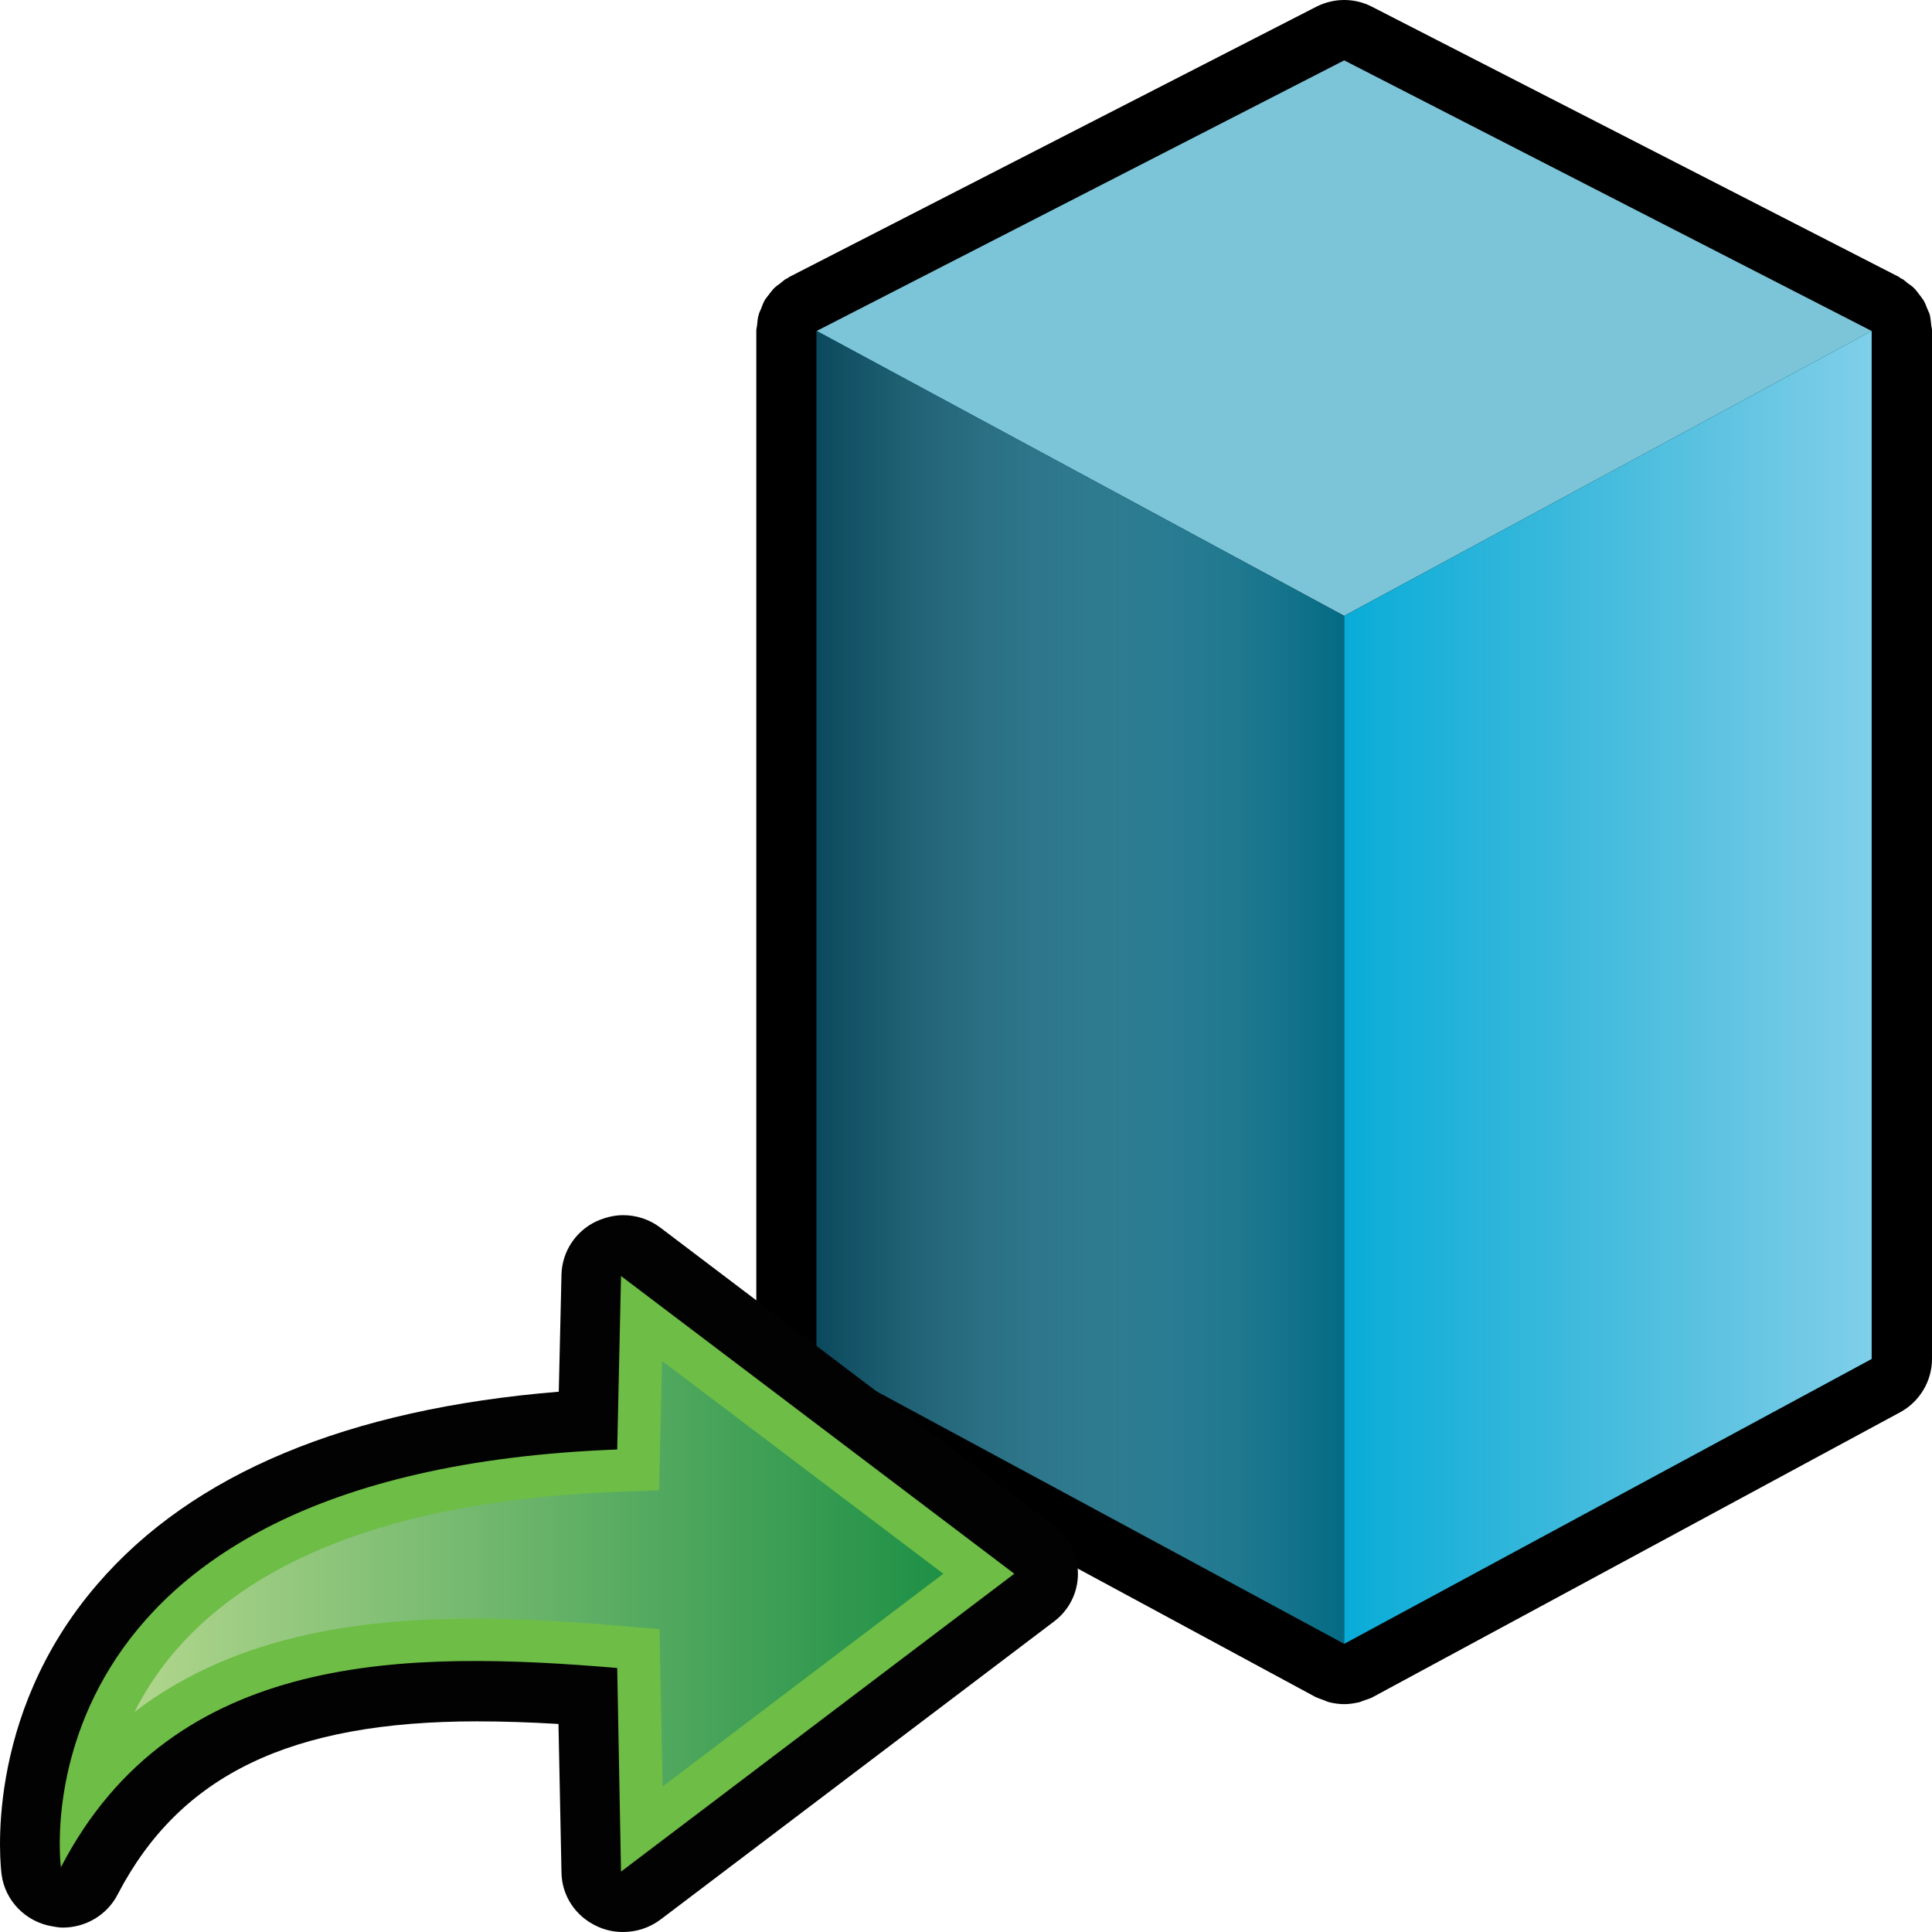 <?xml version="1.0" encoding="utf-8"?>
<!-- Generator: Adobe Illustrator 14.0.0, SVG Export Plug-In . SVG Version: 6.00 Build 43363)  -->
<!DOCTYPE svg PUBLIC "-//W3C//DTD SVG 1.1//EN" "http://www.w3.org/Graphics/SVG/1.1/DTD/svg11.dtd">
<svg version="1.1"
	 id="svg2" sodipodi:docname="property_dynamic_static_private.svg" inkscape:version="0.47 r22583" sodipodi:version="0.32" inkscape:output_extension="org.inkscape.output.svg.inkscape" xmlns:dc="http://purl.org/dc/elements/1.1/" xmlns:cc="http://creativecommons.org/ns#" xmlns:rdf="http://www.w3.org/1999/02/22-rdf-syntax-ns#" xmlns:svg="http://www.w3.org/2000/svg" xmlns:sodipodi="http://sodipodi.sourceforge.net/DTD/sodipodi-0.dtd" xmlns:inkscape="http://www.inkscape.org/namespaces/inkscape"
	 xmlns="http://www.w3.org/2000/svg" xmlns:xlink="http://www.w3.org/1999/xlink" x="0px" y="0px" width="32px" height="32px"
	 viewBox="0 0 32 32" enable-background="new 0 0 32 32" xml:space="preserve">
<defs>
	
	
		<inkscape:perspective  id="perspective33" sodipodi:type="inkscape:persp3d" inkscape:vp_z="32 : 16 : 1" inkscape:vp_x="0 : 16 : 1" inkscape:vp_y="0 : 1000 : 0" inkscape:persp3d-origin="16 : 10.666667 : 1">
		</inkscape:perspective>
	
		<inkscape:perspective  id="perspective2893" sodipodi:type="inkscape:persp3d" inkscape:vp_z="1 : 0.5 : 1" inkscape:vp_x="0 : 0.5 : 1" inkscape:vp_y="0 : 1000 : 0" inkscape:persp3d-origin="0.5 : 0.33333333 : 1">
		</inkscape:perspective>
</defs>
<sodipodi:namedview  id="base" pagecolor="#ffffff" bordercolor="#000000" borderopacity="1.0" showgrid="true" inkscape:zoom="8.4712644" inkscape:cx="42.49461" inkscape:cy="0.5" inkscape:current-layer="layer1" inkscape:pageopacity="0.0" inkscape:pageshadow="2" inkscape:window-width="1280" inkscape:window-height="944" inkscape:window-maximized="0" inkscape:window-x="0" inkscape:window-y="25" inkscape:document-units="px">
	</sodipodi:namedview>
<g>
	<g>
		<path d="M32,5.471c0-0.027-0.01-0.054-0.012-0.08c-0.006-0.061-0.012-0.121-0.025-0.179c-0.01-0.034-0.029-0.067-0.043-0.103
			c-0.02-0.049-0.035-0.096-0.063-0.139c-0.021-0.033-0.047-0.063-0.07-0.095c-0.029-0.038-0.057-0.077-0.092-0.11
			c-0.027-0.027-0.063-0.049-0.094-0.072c-0.031-0.022-0.059-0.053-0.09-0.071C31.5,4.616,31.49,4.615,31.48,4.609
			c-0.008-0.006-0.018-0.014-0.023-0.02l-8.738-4.48C22.576,0.036,22.42,0,22.264,0s-0.313,0.037-0.457,0.109l-8.738,4.48
			c-0.008,0.006-0.016,0.014-0.025,0.02c-0.009,0.004-0.021,0.007-0.029,0.013c-0.035,0.021-0.063,0.049-0.094,0.073
			c-0.031,0.021-0.063,0.045-0.091,0.07c-0.037,0.037-0.065,0.076-0.097,0.117c-0.021,0.029-0.047,0.057-0.065,0.088
			c-0.026,0.045-0.045,0.096-0.063,0.146c-0.014,0.031-0.03,0.063-0.039,0.097c-0.018,0.058-0.021,0.118-0.027,0.181
			c-0.002,0.024-0.012,0.051-0.012,0.078c0,0.002,0,0.002,0,0.004s0,0.004,0,0.006v17.025c0,0.365,0.201,0.703,0.524,0.881
			l8.737,4.719c0.047,0.021,0.096,0.039,0.146,0.056c0.026,0.012,0.051,0.022,0.078,0.03c0.084,0.021,0.168,0.033,0.254,0.033
			c0.084,0,0.17-0.014,0.252-0.033c0.026-0.008,0.053-0.021,0.08-0.03c0.047-0.017,0.098-0.029,0.144-0.056l8.737-4.719
			C31.799,23.211,32,22.873,32,22.508V5.482c0-0.002,0-0.004,0-0.006S32,5.473,32,5.471z"/>
		<polygon id="polygon4208_1_" fill="#7CC5D9" points="31,5.482 22.264,10.201 13.526,5.482 22.264,1 		"/>
		<polygon id="polygon4212_2_" fill="#006882" points="22.264,27.227 13.526,22.508 13.526,5.482 22.264,10.201 		"/>
		<polygon id="polygon4214_2_" fill="#02ABD8" points="22.264,27.227 31,22.508 31,5.482 22.264,10.201 		"/>
		
			<linearGradient id="polygon4214_3_" gradientUnits="userSpaceOnUse" x1="585.289" y1="826.394" x2="597.126" y2="826.394" gradientTransform="matrix(1 0 0 1 -563.441 -810.039)">
			<stop  offset="0" style="stop-color:#B0D0DA;stop-opacity:0"/>
			<stop  offset="1" style="stop-color:#A0DCF4"/>
		</linearGradient>
		<polygon id="polygon4214_1_" fill="url(#polygon4214_3_)" points="22.264,27.227 31,22.508 31,5.482 22.264,10.201 		"/>
		
			<linearGradient id="polygon4212_3_" gradientUnits="userSpaceOnUse" x1="576.927" y1="826.394" x2="585.902" y2="826.394" gradientTransform="matrix(1 0 0 1 -563.441 -810.039)">
			<stop  offset="0" style="stop-color:#0A485C"/>
			<stop  offset="1" style="stop-color:#B0D0DA;stop-opacity:0"/>
		</linearGradient>
		<polygon id="polygon4212_1_" fill="url(#polygon4212_3_)" points="22.264,27.227 13.526,22.508 13.526,5.482 22.264,10.201 		"/>
	</g>
</g>
<g>
	<path id="path9179_19_" fill="#020202" d="M10.32,32c-0.149,0-0.303-0.031-0.442-0.1c-0.349-0.164-0.572-0.504-0.578-0.883
		l-0.05-2.463c-0.5-0.029-0.938-0.043-1.348-0.043c-3.084,0-4.922,0.885-5.952,2.865c-0.176,0.344-0.532,0.551-0.911,0.551
		c-0.058,0-0.113-0.01-0.174-0.021c-0.44-0.073-0.781-0.425-0.838-0.854c-0.015-0.104-0.322-2.603,1.586-4.813
		c1.578-1.834,4.146-2.902,7.642-3.188L9.3,21.109c0.01-0.377,0.233-0.719,0.58-0.881c0.142-0.063,0.291-0.101,0.44-0.101
		c0.224,0,0.441,0.071,0.621,0.209l6.517,4.937c0.251,0.188,0.396,0.479,0.396,0.793c0,0.312-0.146,0.603-0.396,0.791l-6.515,4.935
		C10.76,31.93,10.542,32,10.32,32L10.32,32z"/>
	<path id="path7827_61_" fill="#6EBD46" d="M10.286,21.135l-0.063,2.873c-10.093,0.381-9.214,6.92-9.214,6.92
		c1.868-3.603,5.748-3.592,9.214-3.301L10.286,31l6.514-4.934L10.286,21.135z"/>
	
		<linearGradient id="path4454_1_" gradientUnits="userSpaceOnUse" x1="1129.11" y1="1646.144" x2="1142.506" y2="1646.144" gradientTransform="matrix(1 0 0 1 -1126.883 -1620.078)">
		<stop  offset="0" style="stop-color:#B0D68C"/>
		<stop  offset="1" style="stop-color:#1E9046"/>
	</linearGradient>
	<path id="path4454_29_" fill="url(#path4454_1_)" d="M10.975,29.59l-0.051-2.607l-0.645-0.053
		c-0.974-0.084-1.721-0.119-2.416-0.119c-1.685,0-3.877,0.199-5.635,1.543c0.167-0.332,0.387-0.674,0.676-1.01
		c1.391-1.615,3.86-2.502,7.339-2.635l0.674-0.025l0.049-2.143l4.658,3.525L10.975,29.59z"/>
</g>
</svg>
